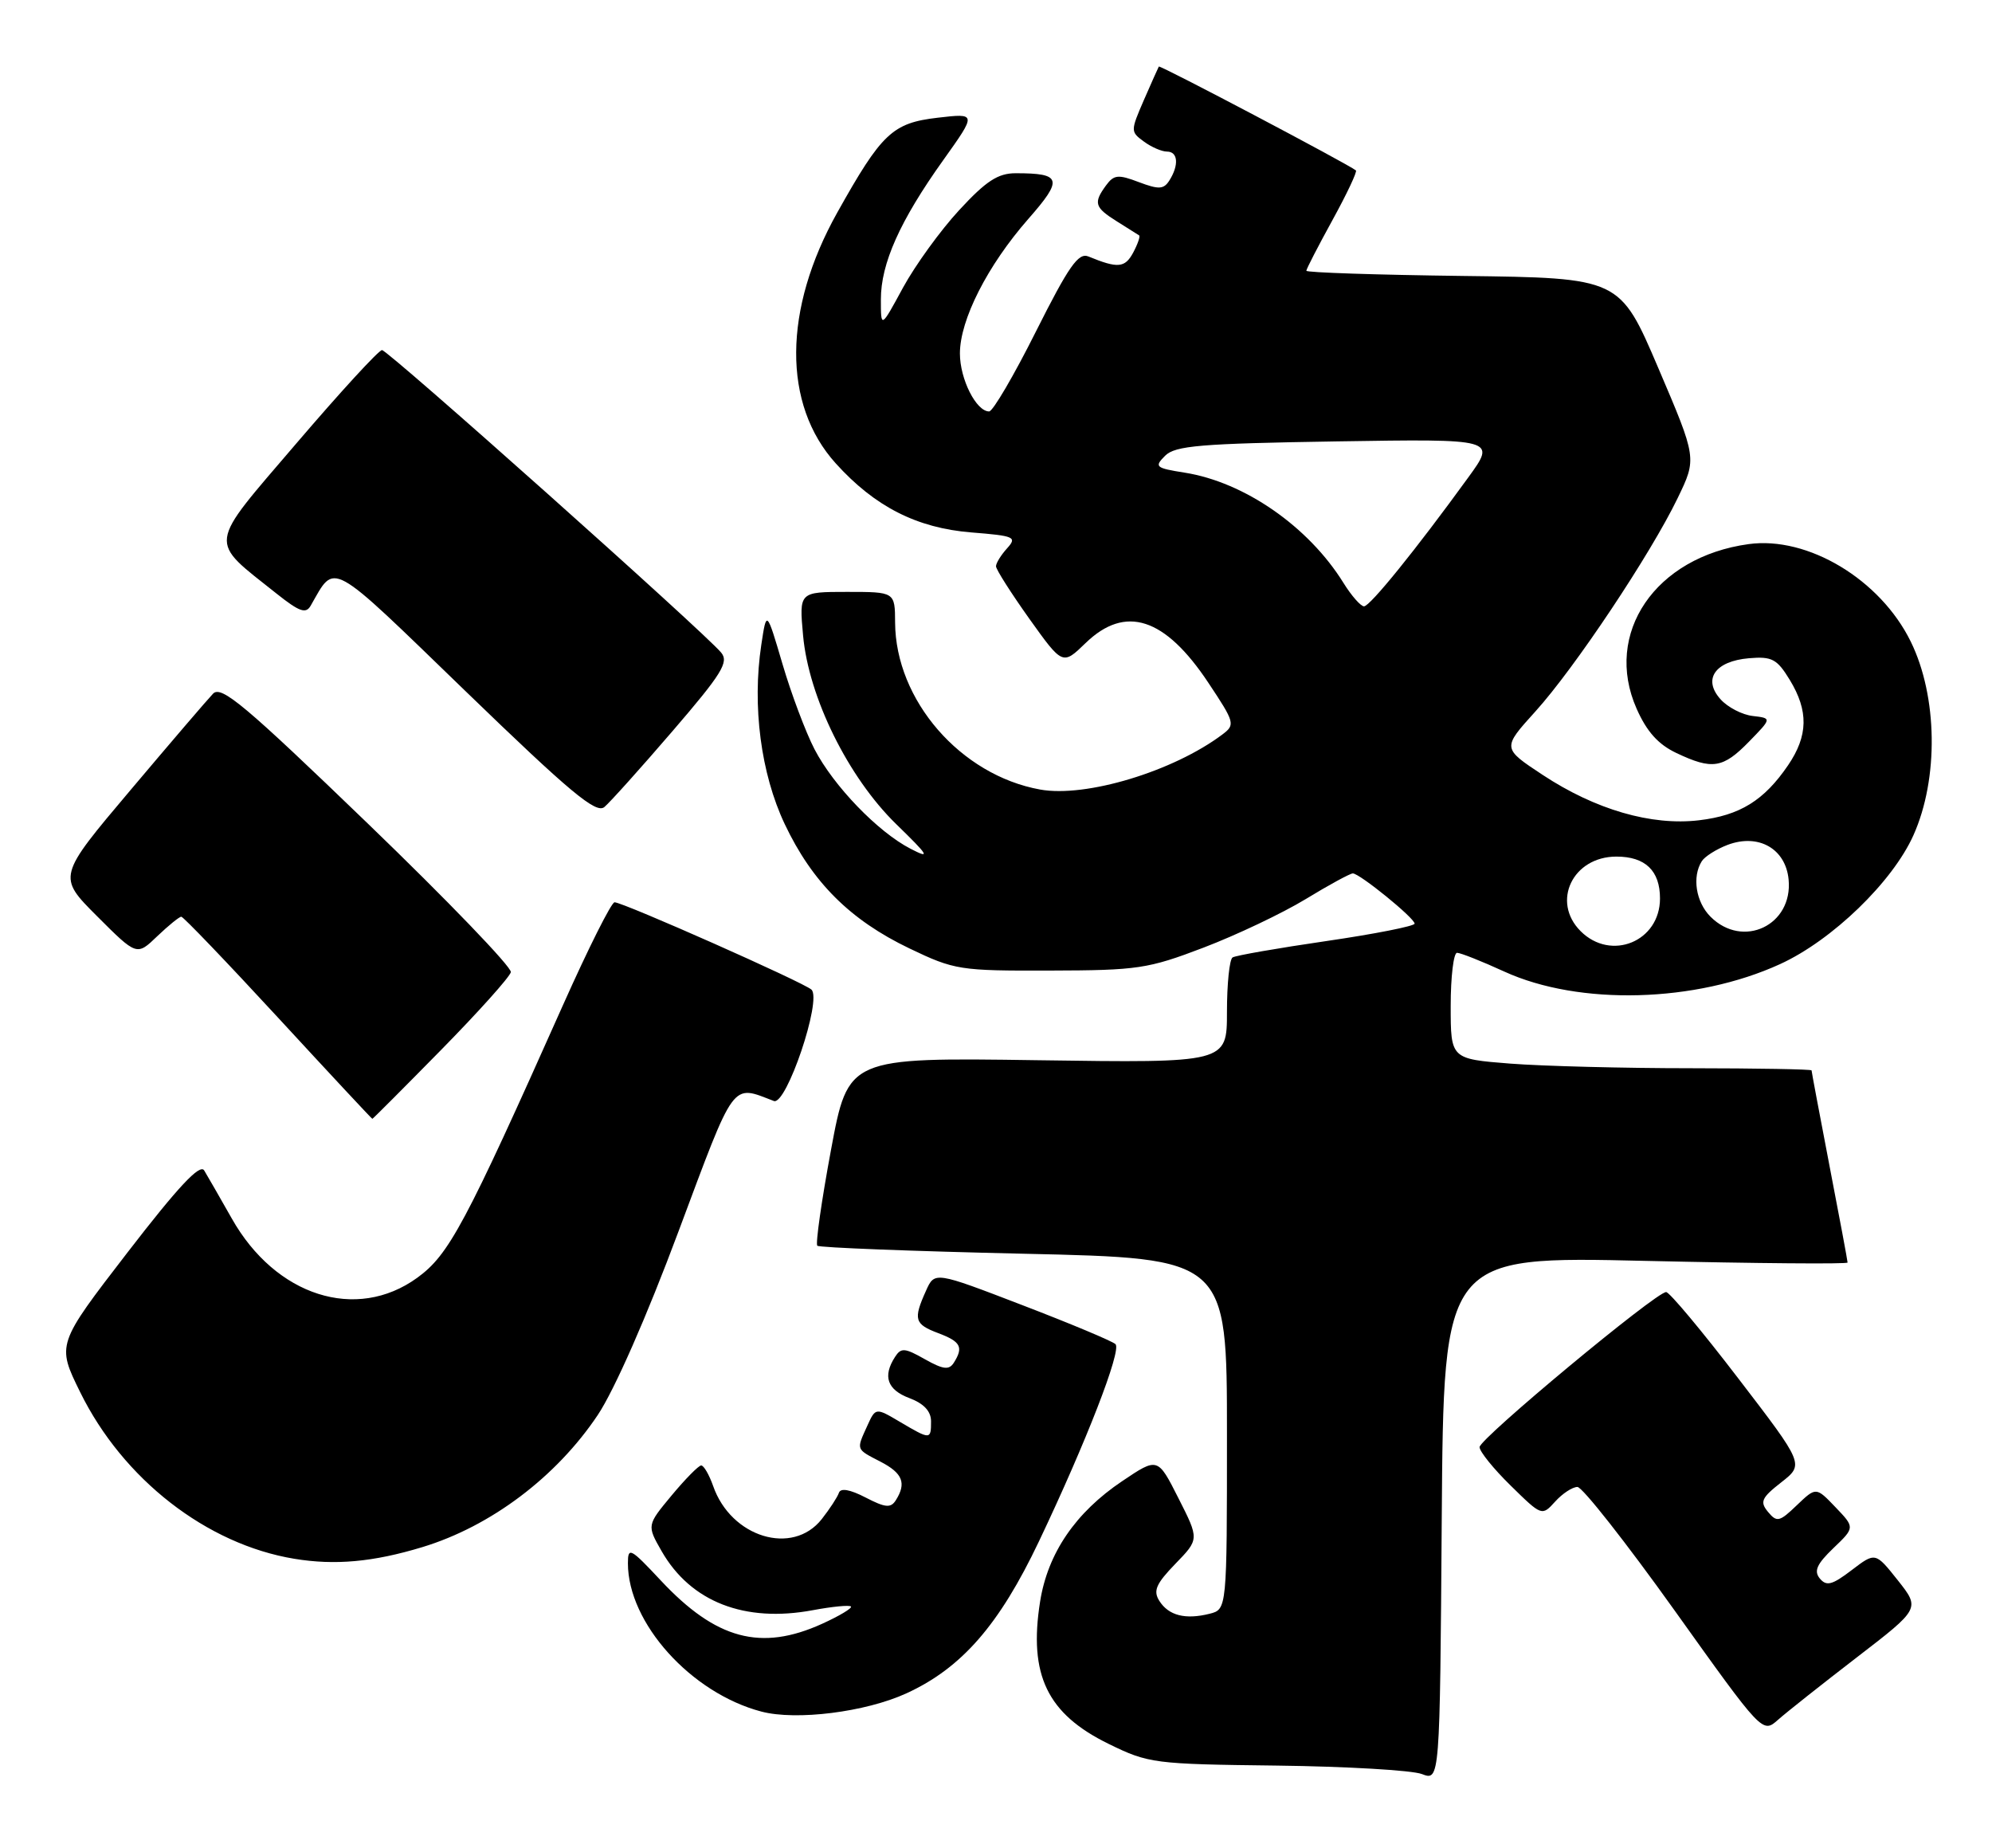 <?xml version="1.0" encoding="UTF-8" standalone="no"?>
<!DOCTYPE svg PUBLIC "-//W3C//DTD SVG 1.1//EN" "http://www.w3.org/Graphics/SVG/1.1/DTD/svg11.dtd" >
<svg xmlns="http://www.w3.org/2000/svg" xmlns:xlink="http://www.w3.org/1999/xlink" version="1.1" viewBox="0 0 276 256">
 <g >
 <path fill="currentColor"
d=" M 228.01 174.68 C 243.41 175.03 256.00 175.14 255.99 174.91 C 255.99 174.68 254.87 168.67 253.49 161.54 C 252.12 154.42 251.00 148.45 251.00 148.29 C 251.00 148.13 243.46 148.00 234.25 147.99 C 225.04 147.99 213.79 147.70 209.25 147.35 C 201.00 146.70 201.00 146.70 201.00 139.35 C 201.00 135.31 201.40 132.00 201.88 132.00 C 202.36 132.00 205.31 133.17 208.43 134.60 C 218.82 139.35 234.95 138.92 246.65 133.56 C 253.86 130.26 262.23 122.17 265.12 115.70 C 268.63 107.86 268.47 96.47 264.74 88.88 C 260.52 80.28 250.48 74.25 242.28 75.38 C 229.35 77.15 222.14 87.74 226.76 98.18 C 228.16 101.35 229.75 103.13 232.27 104.32 C 237.24 106.68 238.72 106.45 242.33 102.75 C 245.50 99.50 245.50 99.50 242.85 99.19 C 241.40 99.03 239.39 97.99 238.40 96.89 C 235.88 94.11 237.62 91.59 242.33 91.19 C 245.51 90.92 246.21 91.29 247.98 94.19 C 250.60 98.49 250.53 101.92 247.75 106.01 C 244.42 110.90 241.07 112.97 235.40 113.64 C 228.81 114.42 221.05 112.17 213.74 107.35 C 208.13 103.65 208.13 103.65 212.72 98.58 C 218.16 92.58 228.70 76.77 232.45 69.00 C 235.11 63.50 235.11 63.50 229.77 51.00 C 224.43 38.50 224.43 38.50 202.71 38.23 C 190.77 38.08 181.00 37.76 181.00 37.51 C 181.00 37.27 182.63 34.11 184.62 30.49 C 186.61 26.87 188.07 23.77 187.87 23.61 C 186.69 22.68 160.71 8.98 160.56 9.22 C 160.47 9.37 159.54 11.46 158.49 13.86 C 156.63 18.15 156.63 18.25 158.49 19.61 C 159.53 20.38 160.97 21.00 161.69 21.00 C 163.22 21.00 163.37 22.86 162.03 24.99 C 161.24 26.24 160.57 26.28 157.79 25.23 C 154.93 24.14 154.34 24.20 153.25 25.68 C 151.47 28.11 151.66 28.74 154.75 30.67 C 156.26 31.62 157.65 32.49 157.83 32.61 C 158.01 32.73 157.64 33.81 157.00 35.01 C 155.86 37.12 154.88 37.21 150.80 35.53 C 149.42 34.96 148.08 36.87 143.54 45.91 C 140.49 52.01 137.56 57.00 137.05 57.00 C 135.26 57.00 133.00 52.53 133.00 48.97 C 133.00 44.30 136.82 36.79 142.46 30.35 C 147.33 24.81 147.11 24.00 140.73 24.00 C 138.27 24.00 136.63 25.07 132.90 29.11 C 130.30 31.92 126.80 36.76 125.11 39.86 C 122.05 45.50 122.05 45.50 122.05 41.50 C 122.04 36.51 124.69 30.59 130.68 22.20 C 135.33 15.68 135.33 15.68 129.91 16.31 C 123.65 17.04 122.16 18.45 116.00 29.46 C 108.49 42.88 108.41 56.03 115.80 64.20 C 121.21 70.19 127.03 73.15 134.57 73.76 C 140.58 74.24 140.95 74.40 139.53 75.97 C 138.69 76.90 138.00 78.01 138.00 78.45 C 138.00 78.89 140.08 82.15 142.61 85.71 C 147.23 92.17 147.23 92.17 150.41 89.09 C 155.92 83.75 161.41 85.53 167.43 94.60 C 171.09 100.10 171.17 100.40 169.37 101.75 C 162.56 106.87 150.44 110.53 144.11 109.38 C 133.09 107.39 124.08 97.01 124.02 86.25 C 124.00 82.00 124.00 82.00 117.36 82.00 C 110.72 82.00 110.72 82.00 111.27 88.04 C 112.05 96.61 117.52 107.68 124.16 114.16 C 128.72 118.60 128.98 119.04 126.15 117.58 C 121.62 115.24 115.50 108.89 112.85 103.79 C 111.63 101.43 109.63 96.12 108.42 92.00 C 106.21 84.50 106.21 84.50 105.48 89.34 C 104.20 97.81 105.42 107.17 108.72 114.15 C 112.54 122.22 117.78 127.45 126.00 131.39 C 132.26 134.39 132.97 134.50 145.50 134.46 C 157.62 134.43 159.06 134.22 166.76 131.28 C 171.30 129.55 177.66 126.53 180.89 124.57 C 184.12 122.60 187.07 121.00 187.44 121.00 C 188.38 121.00 196.00 127.19 196.00 127.96 C 196.00 128.30 190.50 129.39 183.78 130.37 C 177.06 131.35 171.21 132.37 170.78 132.64 C 170.35 132.90 170.00 136.30 170.00 140.19 C 170.00 147.26 170.00 147.26 143.76 146.88 C 117.52 146.50 117.52 146.50 115.14 159.30 C 113.83 166.33 112.98 172.31 113.24 172.58 C 113.51 172.84 126.39 173.34 141.86 173.69 C 170.00 174.32 170.00 174.32 170.00 198.64 C 170.00 222.96 170.00 222.96 167.58 223.57 C 164.23 224.41 161.91 223.81 160.63 221.78 C 159.75 220.39 160.17 219.42 162.85 216.65 C 166.16 213.24 166.16 213.24 163.28 207.56 C 160.41 201.88 160.41 201.88 155.49 205.19 C 149.01 209.54 145.17 215.19 144.11 221.88 C 142.50 232.04 145.10 237.44 153.62 241.60 C 159.13 244.30 159.90 244.40 176.91 244.60 C 186.58 244.72 195.62 245.25 197.00 245.77 C 199.50 246.73 199.50 246.73 199.76 210.38 C 200.02 174.03 200.02 174.03 228.01 174.68 Z  M 257.28 229.60 C 266.05 222.85 266.05 222.85 262.95 218.93 C 259.84 215.02 259.84 215.02 256.56 217.52 C 253.86 219.58 253.07 219.79 252.15 218.69 C 251.29 217.65 251.72 216.69 254.02 214.48 C 257.01 211.62 257.01 211.62 254.31 208.80 C 251.62 205.99 251.62 205.99 248.96 208.53 C 246.56 210.84 246.19 210.93 244.97 209.46 C 243.81 208.06 244.05 207.51 246.80 205.36 C 249.98 202.87 249.98 202.87 240.83 190.94 C 235.80 184.37 231.31 179.00 230.85 179.00 C 229.44 179.00 205.00 199.31 205.00 200.48 C 205.00 201.09 206.94 203.49 209.32 205.82 C 213.62 210.04 213.64 210.05 215.47 208.03 C 216.48 206.91 217.87 206.00 218.56 206.00 C 219.24 206.00 225.29 213.69 232.00 223.08 C 244.20 240.16 244.20 240.16 246.35 238.26 C 247.53 237.21 252.45 233.32 257.28 229.60 Z  M 125.57 234.60 C 133.24 231.09 138.44 225.13 143.95 213.54 C 150.49 199.79 155.42 187.09 154.56 186.22 C 154.17 185.82 148.37 183.39 141.67 180.82 C 129.50 176.14 129.50 176.14 128.30 178.82 C 126.51 182.79 126.70 183.45 130.00 184.69 C 133.13 185.87 133.52 186.63 132.15 188.80 C 131.49 189.83 130.68 189.73 128.14 188.30 C 125.35 186.72 124.84 186.68 124.00 188.00 C 122.28 190.67 122.93 192.54 126.00 193.69 C 128.01 194.45 129.00 195.51 129.00 196.91 C 129.00 199.47 128.92 199.48 124.72 197.00 C 121.32 194.99 121.32 194.99 120.16 197.54 C 118.63 200.91 118.56 200.72 122.00 202.50 C 125.07 204.09 125.62 205.47 124.12 207.84 C 123.42 208.95 122.67 208.88 119.93 207.46 C 117.76 206.34 116.46 206.11 116.23 206.82 C 116.03 207.41 114.96 209.05 113.86 210.45 C 109.82 215.59 101.29 212.99 98.81 205.87 C 98.25 204.29 97.51 203.01 97.15 203.02 C 96.79 203.03 94.95 204.90 93.06 207.17 C 89.62 211.31 89.62 211.31 91.68 214.91 C 95.70 221.92 103.18 224.84 112.63 223.07 C 115.31 222.57 117.68 222.34 117.90 222.56 C 118.12 222.78 116.32 223.86 113.90 224.96 C 105.43 228.80 99.20 227.13 91.55 218.95 C 87.34 214.45 87.00 214.27 87.00 216.57 C 87.00 224.85 95.75 234.56 105.50 237.12 C 110.33 238.39 119.91 237.19 125.57 234.60 Z  M 58.50 214.34 C 68.00 211.46 77.09 204.61 82.83 196.02 C 85.13 192.57 89.61 182.40 94.02 170.57 C 101.93 149.41 101.30 150.26 107.22 152.53 C 108.95 153.20 113.92 138.48 112.43 137.10 C 111.35 136.10 86.33 125.00 85.15 125.00 C 84.71 125.00 81.50 131.41 78.00 139.25 C 64.42 169.70 62.20 173.84 57.81 177.02 C 49.37 183.14 38.18 179.56 32.11 168.80 C 30.46 165.89 28.74 162.89 28.29 162.15 C 27.70 161.18 24.66 164.44 17.66 173.52 C 7.85 186.25 7.85 186.25 11.11 192.87 C 17.04 204.93 28.64 213.95 40.78 215.95 C 46.41 216.88 51.71 216.40 58.50 214.34 Z  M 61.12 145.45 C 66.28 140.20 70.63 135.35 70.78 134.68 C 70.93 134.01 62.01 124.74 50.96 114.09 C 33.92 97.66 30.66 94.92 29.52 96.10 C 28.78 96.87 23.62 102.89 18.07 109.47 C 7.96 121.44 7.96 121.44 13.45 126.93 C 18.95 132.43 18.95 132.43 21.78 129.71 C 23.34 128.22 24.84 127.00 25.12 127.00 C 25.40 127.00 31.44 133.30 38.54 141.00 C 45.64 148.70 51.51 155.00 51.59 155.00 C 51.67 155.00 55.96 150.70 61.12 145.45 Z  M 93.17 101.30 C 100.02 93.34 101.02 91.73 99.92 90.41 C 97.57 87.57 53.76 48.50 52.93 48.50 C 52.48 48.50 47.14 54.32 41.06 61.43 C 28.62 75.98 28.79 74.65 38.36 82.27 C 41.48 84.75 42.38 85.07 43.04 83.92 C 46.53 77.86 45.32 77.20 64.54 95.79 C 78.96 109.74 82.58 112.76 83.73 111.81 C 84.50 111.17 88.75 106.44 93.17 101.30 Z  M 219.00 129.00 C 214.91 124.91 217.91 118.67 223.96 118.67 C 227.96 118.67 230.00 120.62 230.00 124.47 C 230.00 130.43 223.22 133.22 219.00 129.00 Z  M 237.00 127.00 C 234.97 124.97 234.42 121.47 235.79 119.31 C 236.20 118.66 237.81 117.64 239.36 117.05 C 243.64 115.43 247.41 117.57 247.82 121.85 C 248.43 128.18 241.49 131.49 237.00 127.00 Z  M 186.14 80.75 C 181.30 72.95 172.42 66.79 164.14 65.48 C 160.10 64.84 159.90 64.67 161.43 63.14 C 162.83 61.74 166.31 61.45 185.19 61.15 C 207.32 60.80 207.32 60.80 203.43 66.15 C 196.19 76.13 189.82 84.00 188.99 84.00 C 188.54 84.00 187.25 82.54 186.14 80.75 Z "/>
</g>
</svg>